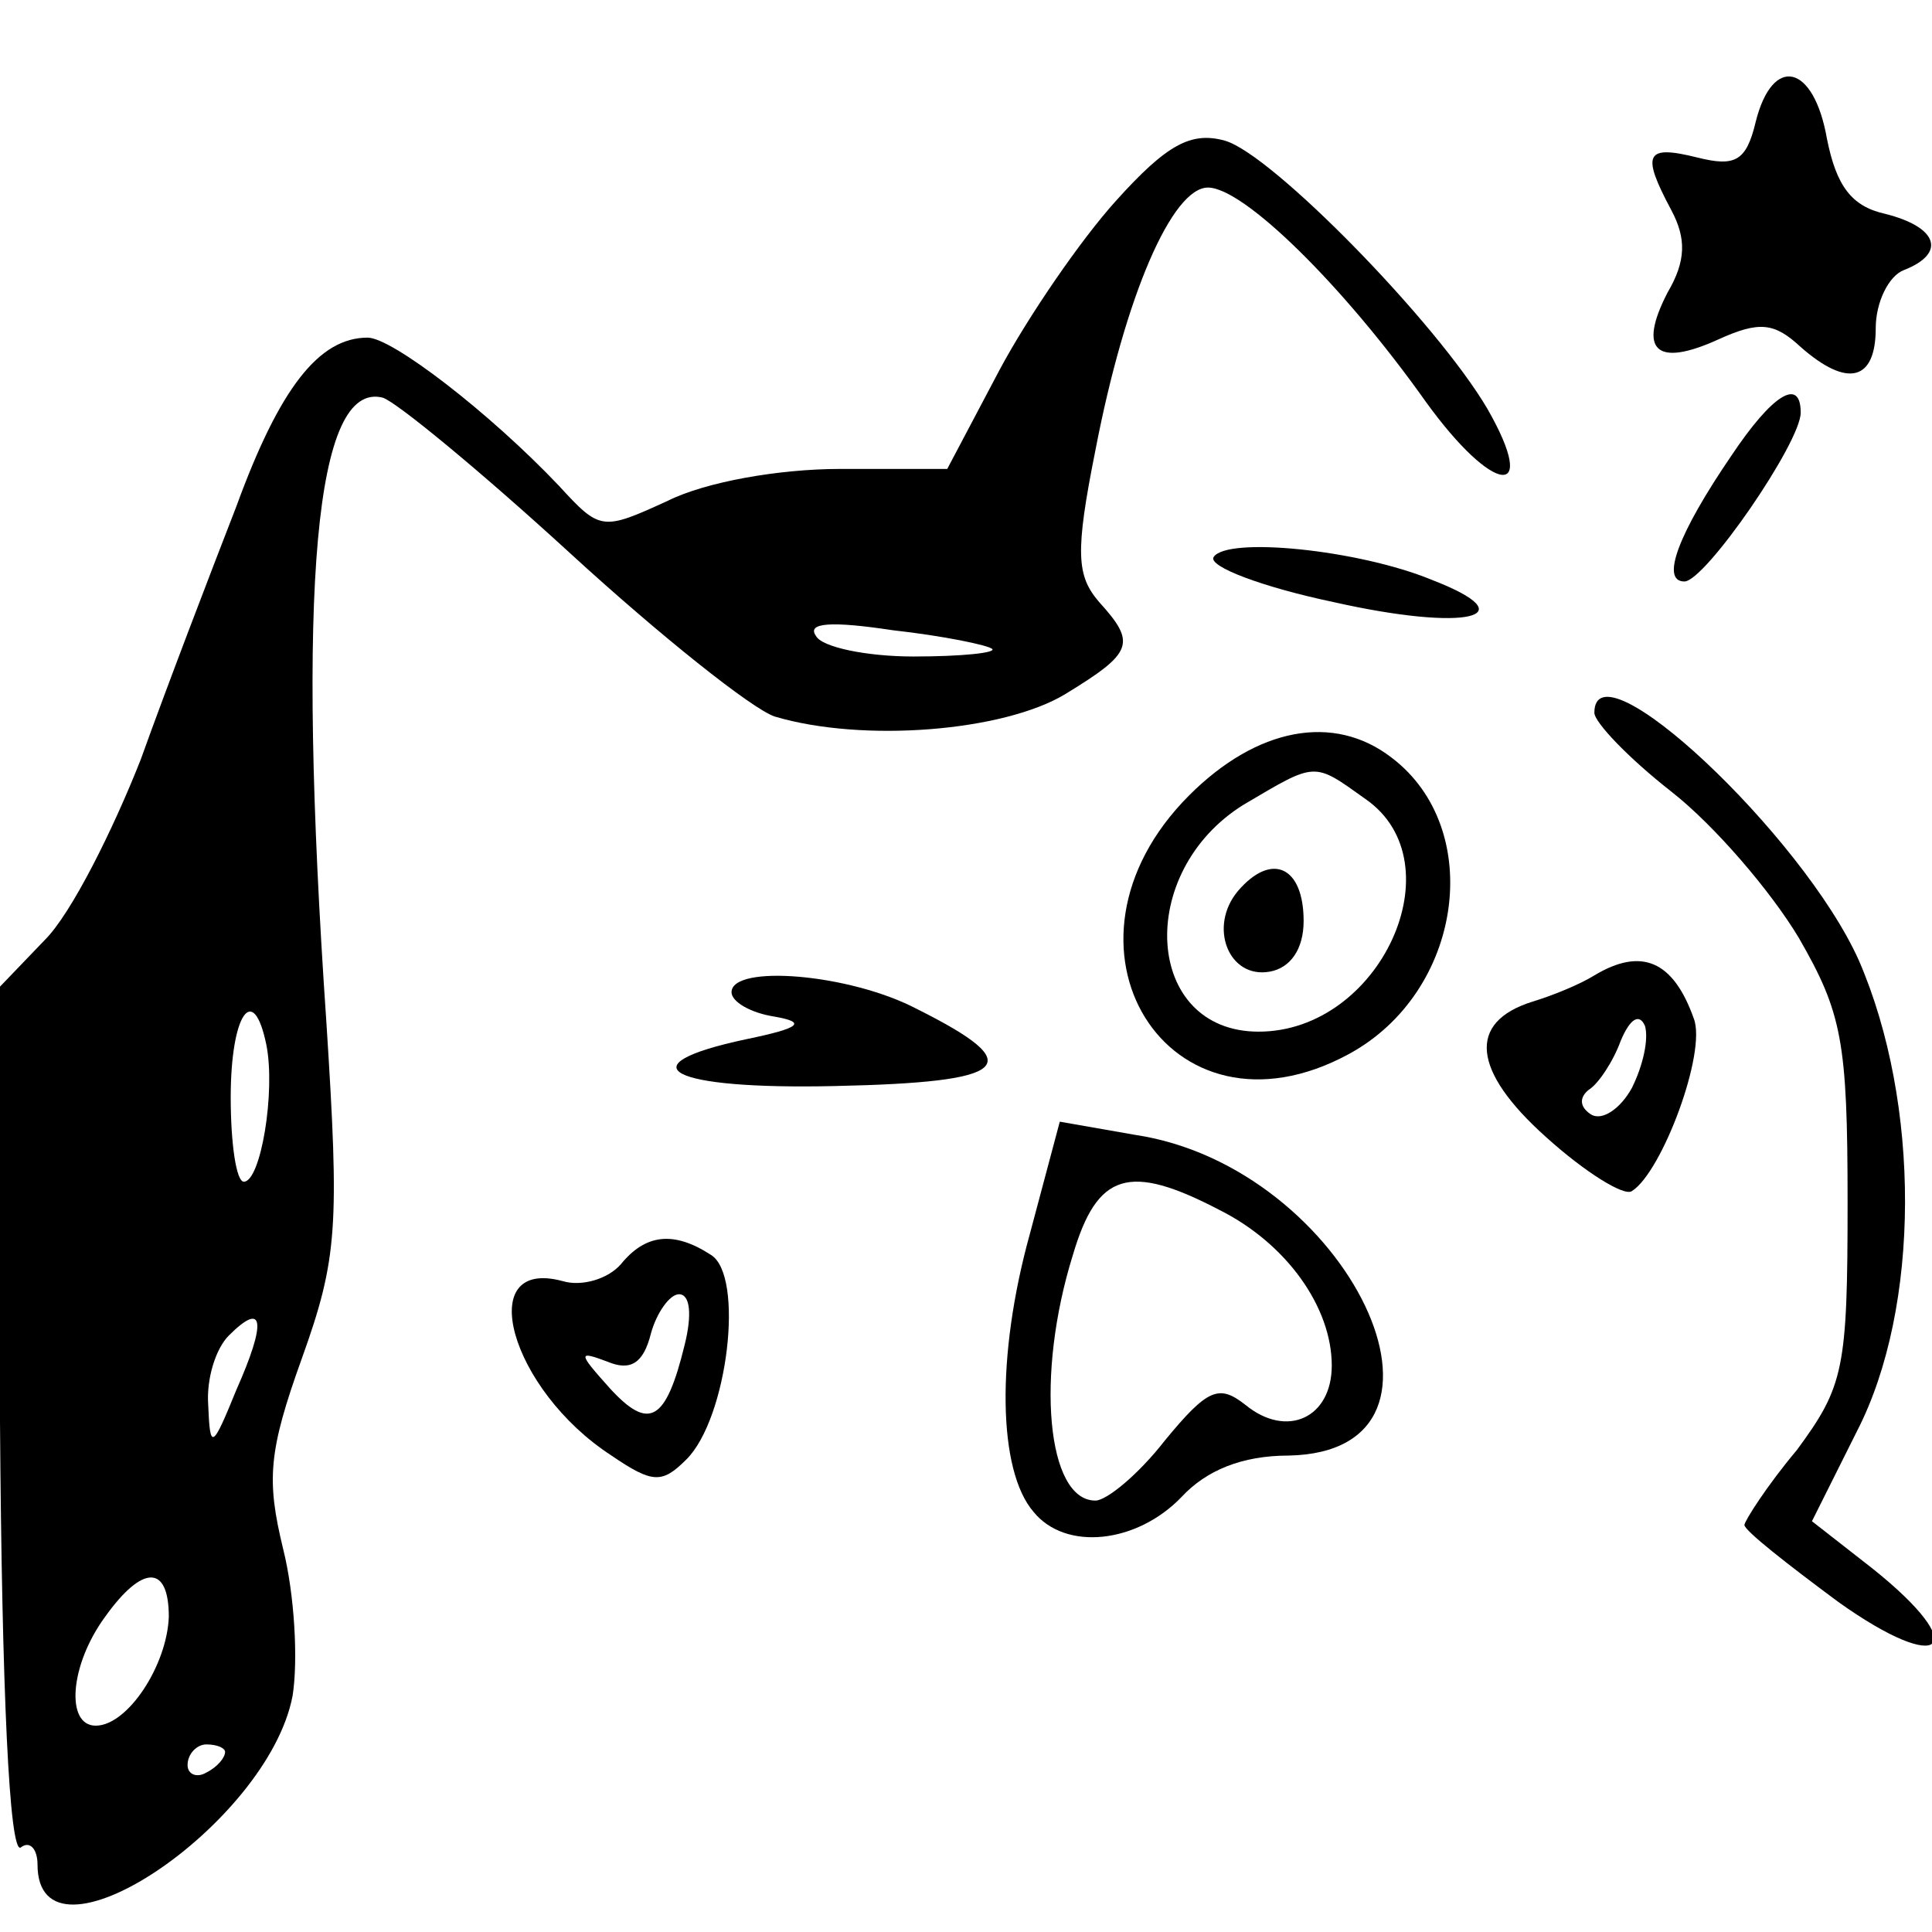 <?xml version="1.0" standalone="no"?>
<!DOCTYPE svg PUBLIC "-//W3C//DTD SVG 20010904//EN"
 "http://www.w3.org/TR/2001/REC-SVG-20010904/DTD/svg10.dtd">
<svg version="1.0" xmlns="http://www.w3.org/2000/svg"
 width="103pt" height="103pt" viewBox="0 0 103 103"
 preserveAspectRatio="xMidYMid meet">
<g transform="translate(0,103) scale(0.1,-0.1)"
fill="#000000" stroke="none">
<path d="M936 965 c-5 -21 -11 -24 -31 -19 -28 7 -30 2 -14 -28 8 -15 8 -27
-2 -44 -16 -31 -6 -40 27 -25 22 10 30 9 44 -4 25 -22 40 -18 40 10 0 14 7 28
15 31 23 9 18 23 -10 30 -18 4 -26 15 -31 40 -7 40 -29 45 -38 9z"/>
<path d="M595 923 c-19 -21 -47 -62 -62 -90 l-28 -53 -57 0 c-33 0 -72 -7 -92
-17 -35 -16 -36 -16 -58 8 -37 39 -89 79 -102 79 -26 0 -47 -27 -70 -90 -14
-36 -37 -96 -51 -135 -15 -38 -37 -82 -51 -96 l-24 -25 0 -232 c1 -144 5 -230
11 -227 5 4 9 -1 9 -9 0 -61 123 21 136 90 3 19 1 54 -5 78 -9 37 -8 52 10
102 19 53 20 70 13 179 -16 233 -6 342 30 333 7 -2 52 -39 100 -83 48 -44 97
-83 109 -87 47 -14 122 -8 155 12 36 22 38 27 18 49 -12 14 -13 26 -2 81 16
83 41 140 60 140 19 0 72 -52 116 -114 36 -50 61 -53 33 -4 -27 46 -115 136
-140 143 -18 5 -31 -2 -58 -32z m-66 -239 c2 -2 -16 -4 -42 -4 -25 0 -49 5
-52 11 -5 7 8 8 41 3 27 -3 51 -8 53 -10z m-387 -211 c5 -25 -3 -73 -12 -73
-4 0 -7 20 -7 45 0 44 12 62 19 28z m-16 -184 c-13 -32 -14 -32 -15 -8 -1 14
4 30 11 37 19 19 20 7 4 -29z m-36 -121 c-1 -26 -22 -58 -39 -58 -16 0 -14 32
5 58 20 28 34 28 34 0z m30 -72 c0 -3 -4 -8 -10 -11 -5 -3 -10 -1 -10 4 0 6 5
11 10 11 6 0 10 -2 10 -4z"/>
<path d="M923 787 c-28 -41 -38 -67 -25 -67 11 0 62 74 62 90 0 19 -15 10 -37
-23z"/>
<path d="M647 733 c-3 -5 26 -16 64 -24 71 -16 104 -8 52 12 -39 16 -109 23
-116 12z"/>
<path d="M850 650 c0 -5 18 -24 41 -42 23 -18 53 -53 68 -78 23 -40 26 -55 26
-141 0 -89 -2 -98 -27 -132 -16 -19 -28 -38 -28 -40 0 -3 23 -21 50 -41 56
-40 72 -25 18 18 l-32 25 24 48 c34 66 34 175 1 251 -30 67 -141 171 -141 132z"/>
<path d="M634 606 c-80 -80 -11 -190 85 -138 61 33 73 120 23 158 -31 24 -72
16 -108 -20z m94 -2 c49 -34 8 -124 -57 -124 -61 0 -66 85 -8 121 39 23 37 23
65 3z"/>
<path d="M660 555 c-16 -19 -5 -47 17 -43 11 2 18 12 18 27 0 29 -17 37 -35
16z"/>
<path d="M850 510 c-8 -5 -23 -11 -33 -14 -35 -11 -32 -37 7 -72 21 -19 42
-32 46 -29 16 10 40 74 33 92 -11 31 -28 38 -53 23z m20 -60 c-6 -11 -16 -18
-22 -14 -6 4 -6 9 -1 13 5 3 13 15 17 26 5 12 10 15 13 8 2 -7 -1 -21 -7 -33z"/>
<path d="M390 501 c0 -5 10 -11 23 -13 17 -3 14 -6 -15 -12 -66 -14 -41 -27
47 -25 94 2 104 11 44 41 -36 19 -99 24 -99 9z"/>
<path d="M549 372 c-18 -65 -17 -126 2 -148 17 -21 55 -17 79 8 13 14 32 22
57 22 104 2 32 154 -82 171 l-40 7 -16 -60z m101 13 c36 -18 60 -52 60 -83 0
-28 -24 -39 -46 -21 -14 11 -20 9 -43 -19 -14 -18 -31 -32 -37 -32 -26 0 -32
67 -12 131 13 44 30 49 78 24z"/>
<path d="M331 356 c-7 -8 -21 -12 -31 -9 -48 13 -28 -58 26 -93 22 -15 27 -15
40 -2 22 22 31 98 13 109 -20 13 -35 11 -48 -5z m34 -43 c-10 -41 -19 -46 -40
-23 -17 19 -17 20 -1 14 12 -5 19 -1 23 15 3 11 10 21 15 21 6 0 7 -11 3 -27z"/>
</g>
</svg>
